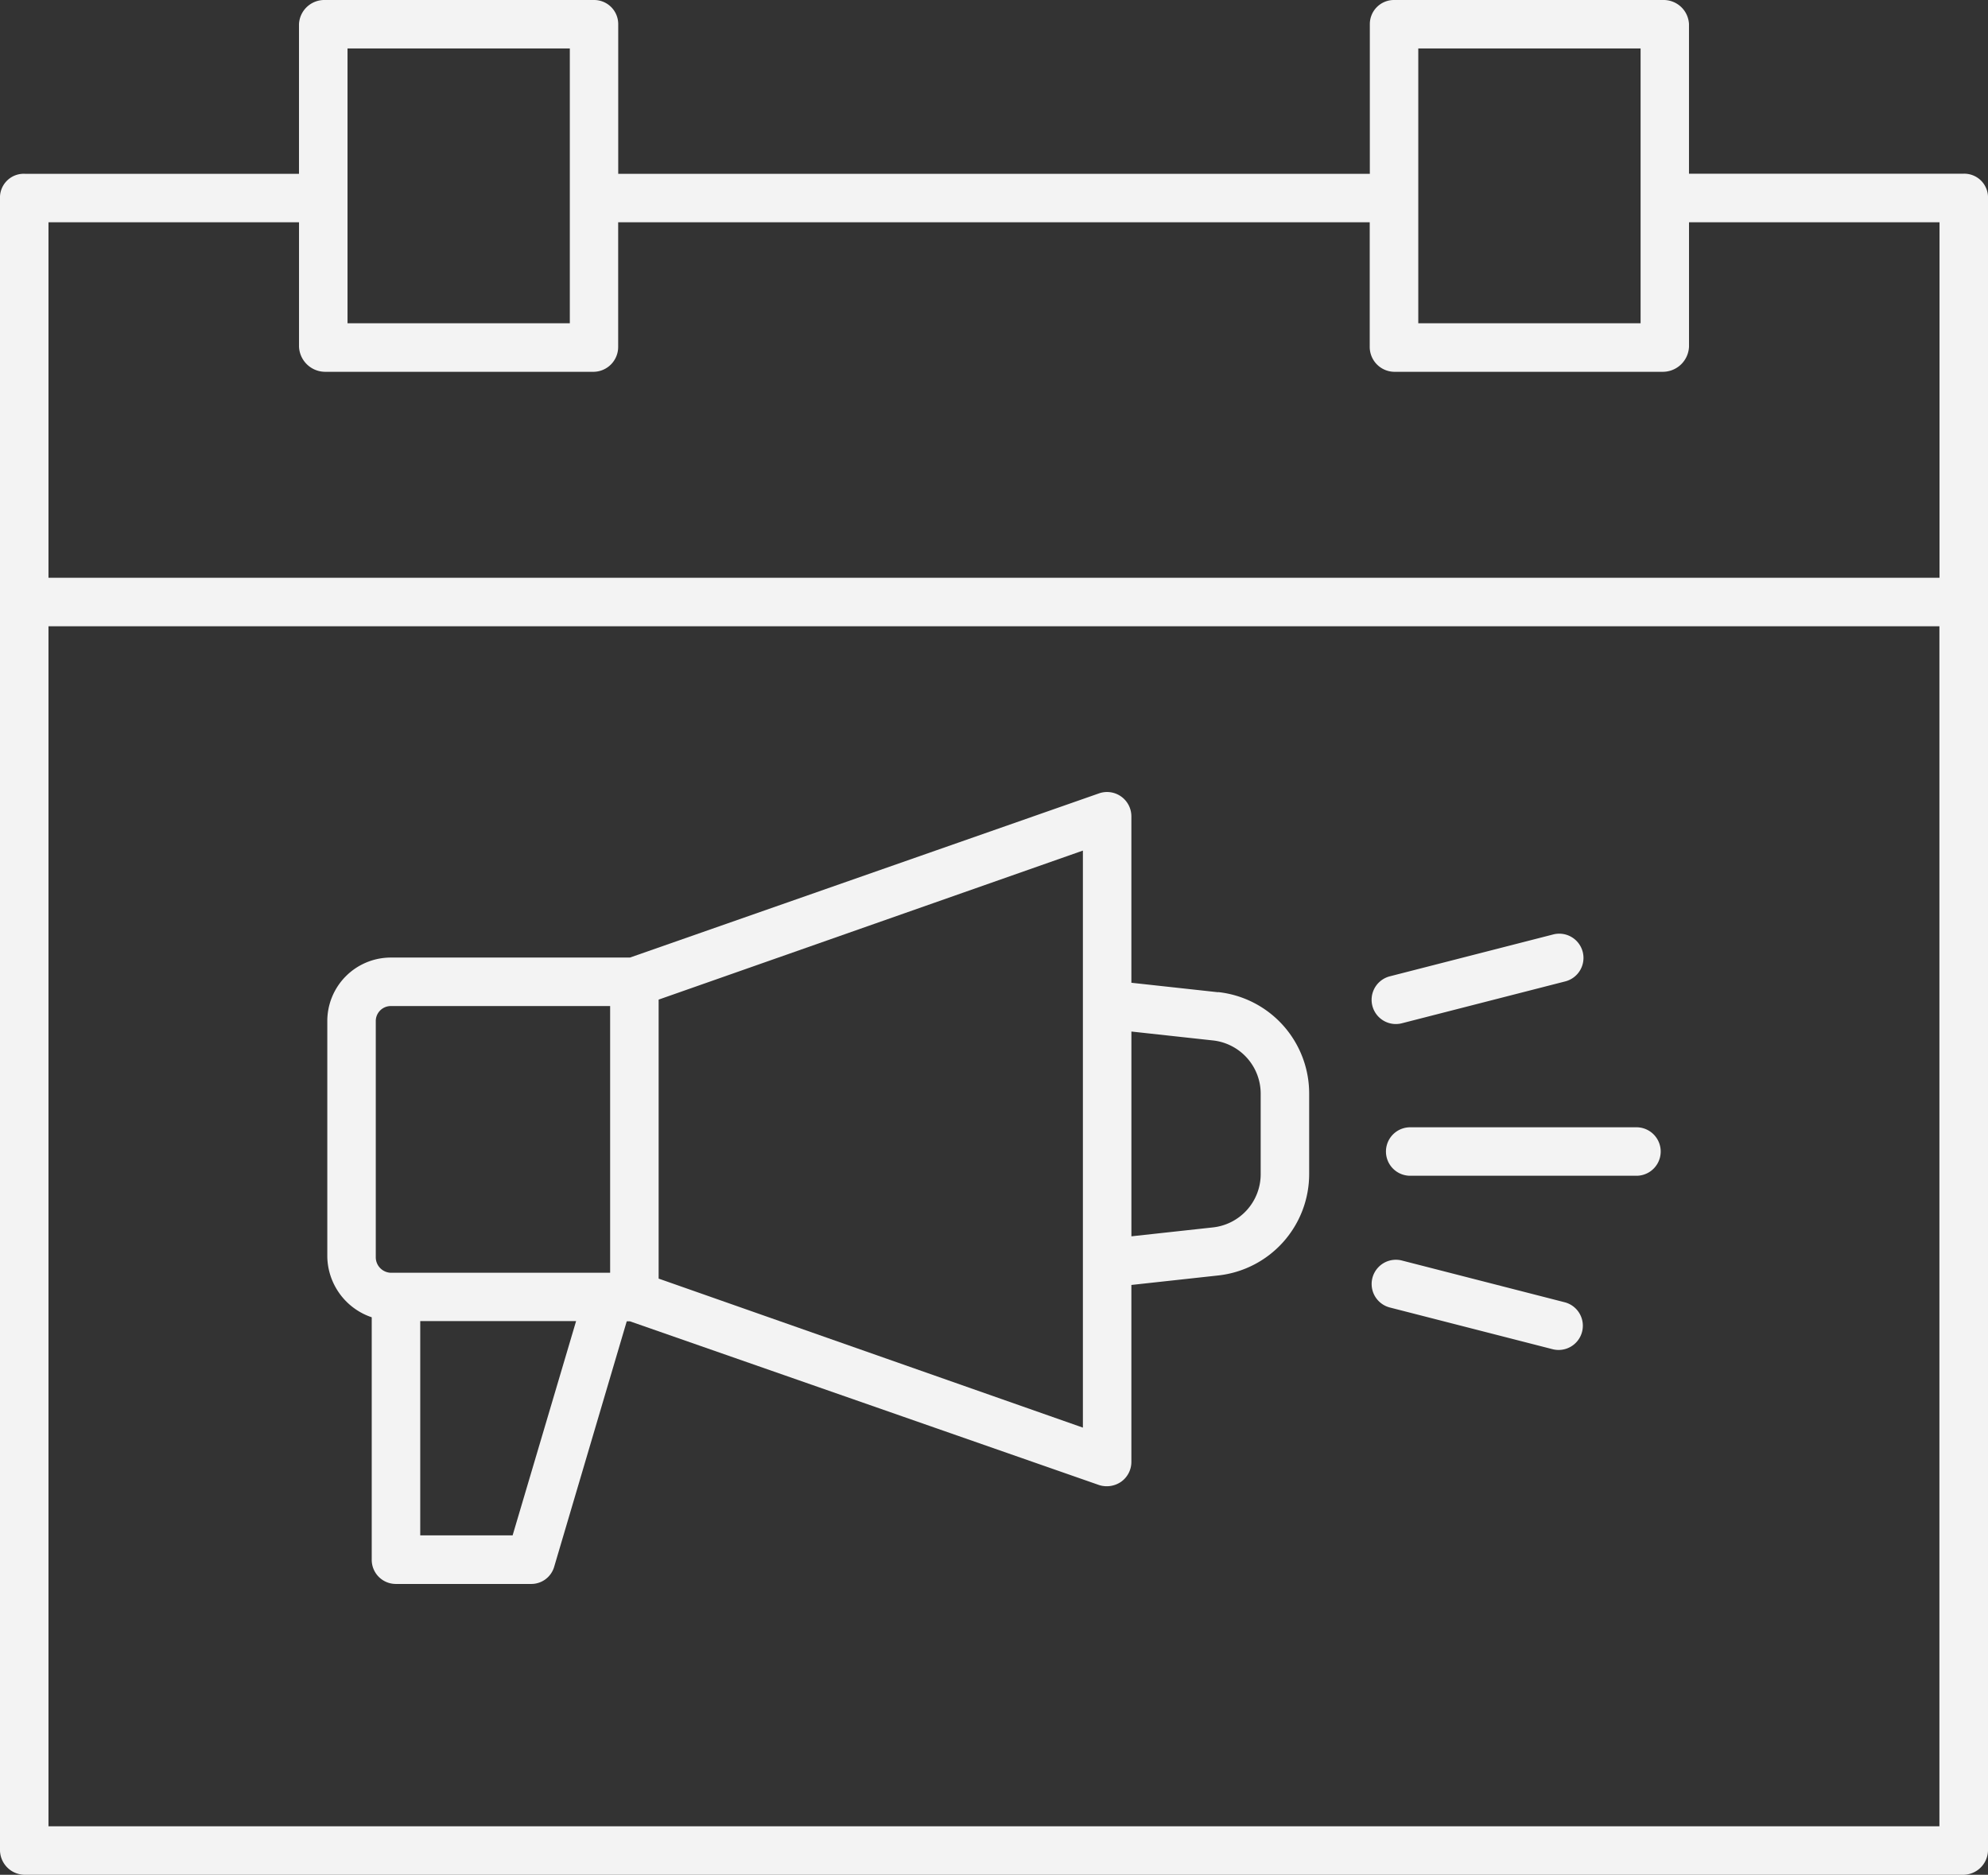 <svg xmlns="http://www.w3.org/2000/svg" width="74.224" height="70" viewBox="0 0 74.224 70">
    <rect x="0" y="0" width="74.224" height="70" fill="#333333" stroke="none"/>
    <defs>
        <style>
            .cls-1{fill:#f3f3f3}
        </style>
    </defs>
    <g id="event">
        <path id="Path_121" d="M73.282 6.487H63.06V.9a.947.947 0 0 0-.96-.9H52.044a.9.9 0 0 0-.9.9v5.59H23.082V.9a.9.9 0 0 0-.9-.9H12.124a.947.947 0 0 0-.961.9v5.59H.942A.887.887 0 0 0 0 7.332V69.1a.93.93 0 0 0 .942.9h72.34a.93.93 0 0 0 .942-.9V7.332a.887.887 0 0 0-.942-.845zM52.953 1.81h8.3v10.259h-8.3zm-39.978 0h8.3v10.259h-8.3zM11.164 8.3v4.647a.98.98 0 0 0 .961.935H22.18a.929.929 0 0 0 .9-.935V8.3h28.06v4.647a.929.929 0 0 0 .9.935H62.1a.98.98 0 0 0 .961-.935V8.3h9.353v13.273H1.81V8.3zM1.81 68.189V23.383h70.6v44.806zm0 0" class="cls-1"/>
        <path id="Path_122" d="M114.259 203.495l-3.238-.354v-6.211a.909.909 0 0 0-1.195-.865L92.3 202.2h-8.951A2.372 2.372 0 0 0 81 204.58v8.8a2.434 2.434 0 0 0 1.659 2.251v9.042a.9.9 0 0 0 .895.915H88.6a.89.89 0 0 0 .868-.632l2.712-9.174h.12l17.53 6.118a.944.944 0 0 0 .816-.133.91.91 0 0 0 .375-.743v-6.6l3.238-.354a3.81 3.81 0 0 0 3.4-3.787v-3.008a3.809 3.809 0 0 0-3.4-3.786zM82.81 204.58a.561.561 0 0 1 .539-.569h8.211v9.957h-8.211a.58.58 0 0 1-.539-.591zm5.109 19.194H84.47v-8h5.819zm21.292-4.023l-15.84-5.564V203.77l15.84-5.564zm6.638-9.462a2 2 0 0 1-1.787 1.987l-3.04.332v-7.646l3.04.332a2 2 0 0 1 1.787 1.987zm0 0" class="cls-1" transform="translate(-68.78 -166.447)"/>
        <path id="Path_123" d="M352.353 279h-8.448a.905.905 0 0 0 0 1.81h8.448a.905.905 0 1 0 0-1.81zm0 0" class="cls-1" transform="translate(-291.254 -236.91)"/>
        <path id="Path_124" d="M340.368 234.459a.884.884 0 0 0 .226-.029l6.087-1.56a.905.905 0 1 0-.45-1.753l-6.087 1.56a.905.905 0 0 0 .225 1.782zm0 0" class="cls-1" transform="translate(-288.252 -196.224)"/>
        <path id="Path_125" d="M346.614 313.365l-6.087-1.561a.905.905 0 1 0-.45 1.754l6.087 1.56a.905.905 0 0 0 .45-1.753zm0 0" class="cls-1" transform="translate(-288.185 -264.739)"/>
    </g>
</svg>
